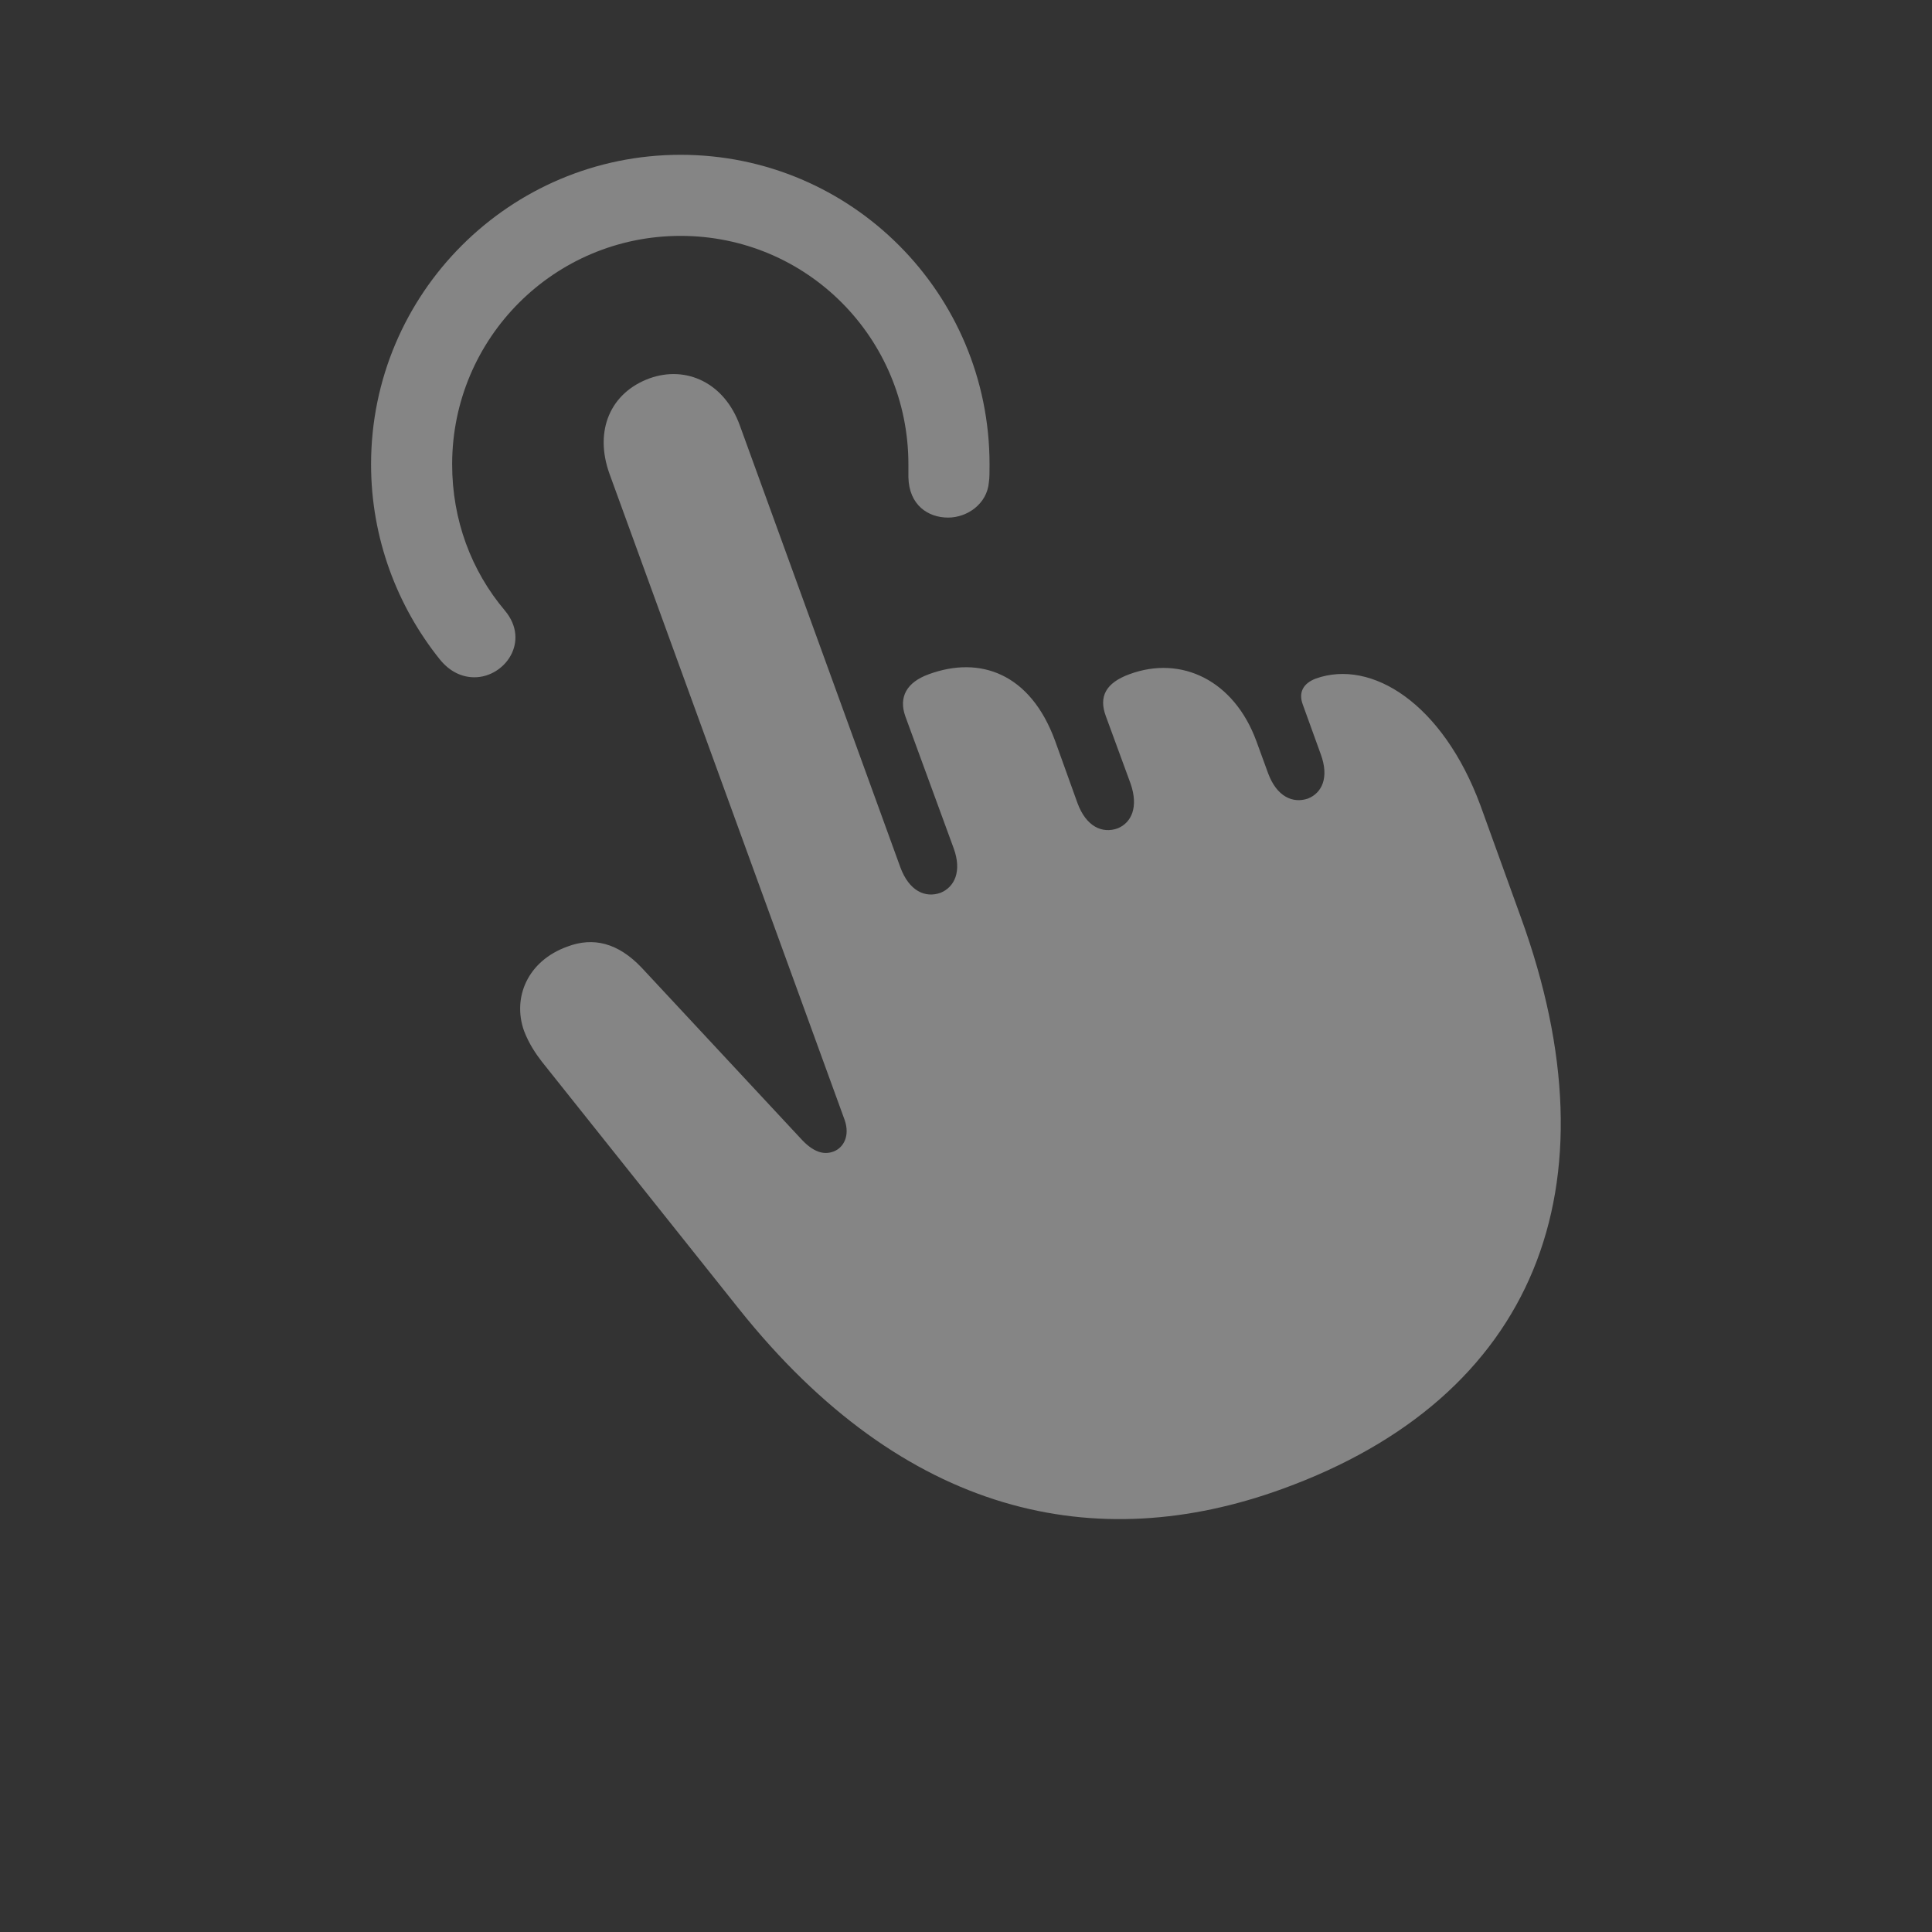 <svg width="32" height="32" viewBox="0 0 32 32" fill="none" xmlns="http://www.w3.org/2000/svg">
<rect x="0" y="0" width="32" height="32" fill="#333333" stroke="none"/>
<path d="M11.273 2.564C14.103 2.564 16.39 4.861 16.39 7.691C16.39 7.824 16.39 7.917 16.379 7.988C16.349 8.347 16.02 8.573 15.703 8.573C15.374 8.573 15.057 8.368 15.046 7.906V7.691C15.046 5.599 13.365 3.907 11.273 3.907C9.181 3.907 7.489 5.599 7.489 7.691C7.489 8.614 7.807 9.455 8.361 10.111C8.791 10.623 8.361 11.218 7.858 11.218C7.664 11.218 7.458 11.136 7.284 10.921C6.577 10.039 6.146 8.911 6.146 7.691C6.146 4.861 8.443 2.564 11.273 2.564ZM21.24 24.661C18.164 25.779 14.985 25.123 12.237 21.677L8.976 17.586C8.874 17.453 8.761 17.289 8.679 17.073C8.484 16.52 8.74 15.915 9.396 15.679C9.827 15.515 10.237 15.617 10.627 16.027L13.262 18.857C13.467 19.083 13.642 19.134 13.806 19.073C13.97 19.011 14.082 18.816 13.99 18.55L10.094 7.845C9.837 7.127 10.114 6.501 10.76 6.266C11.365 6.05 12.001 6.337 12.257 7.055L14.913 14.366C15.057 14.756 15.323 14.879 15.58 14.787C15.805 14.694 15.938 14.438 15.795 14.048L14.995 11.864C14.882 11.546 15.016 11.3 15.385 11.167C16.226 10.859 17.066 11.146 17.477 12.274L17.846 13.3C17.989 13.69 18.256 13.812 18.512 13.72C18.738 13.628 18.861 13.372 18.727 12.982L18.317 11.864C18.194 11.536 18.317 11.31 18.707 11.167C19.568 10.849 20.44 11.27 20.809 12.274L21.004 12.808C21.148 13.197 21.414 13.31 21.66 13.228C21.896 13.136 22.019 12.879 21.875 12.49L21.578 11.669C21.506 11.475 21.578 11.321 21.794 11.239C22.716 10.911 23.895 11.649 24.521 13.341L25.188 15.187C26.818 19.668 25.423 23.144 21.24 24.661Z" fill="white" fill-opacity="0.4"/>
</svg>
